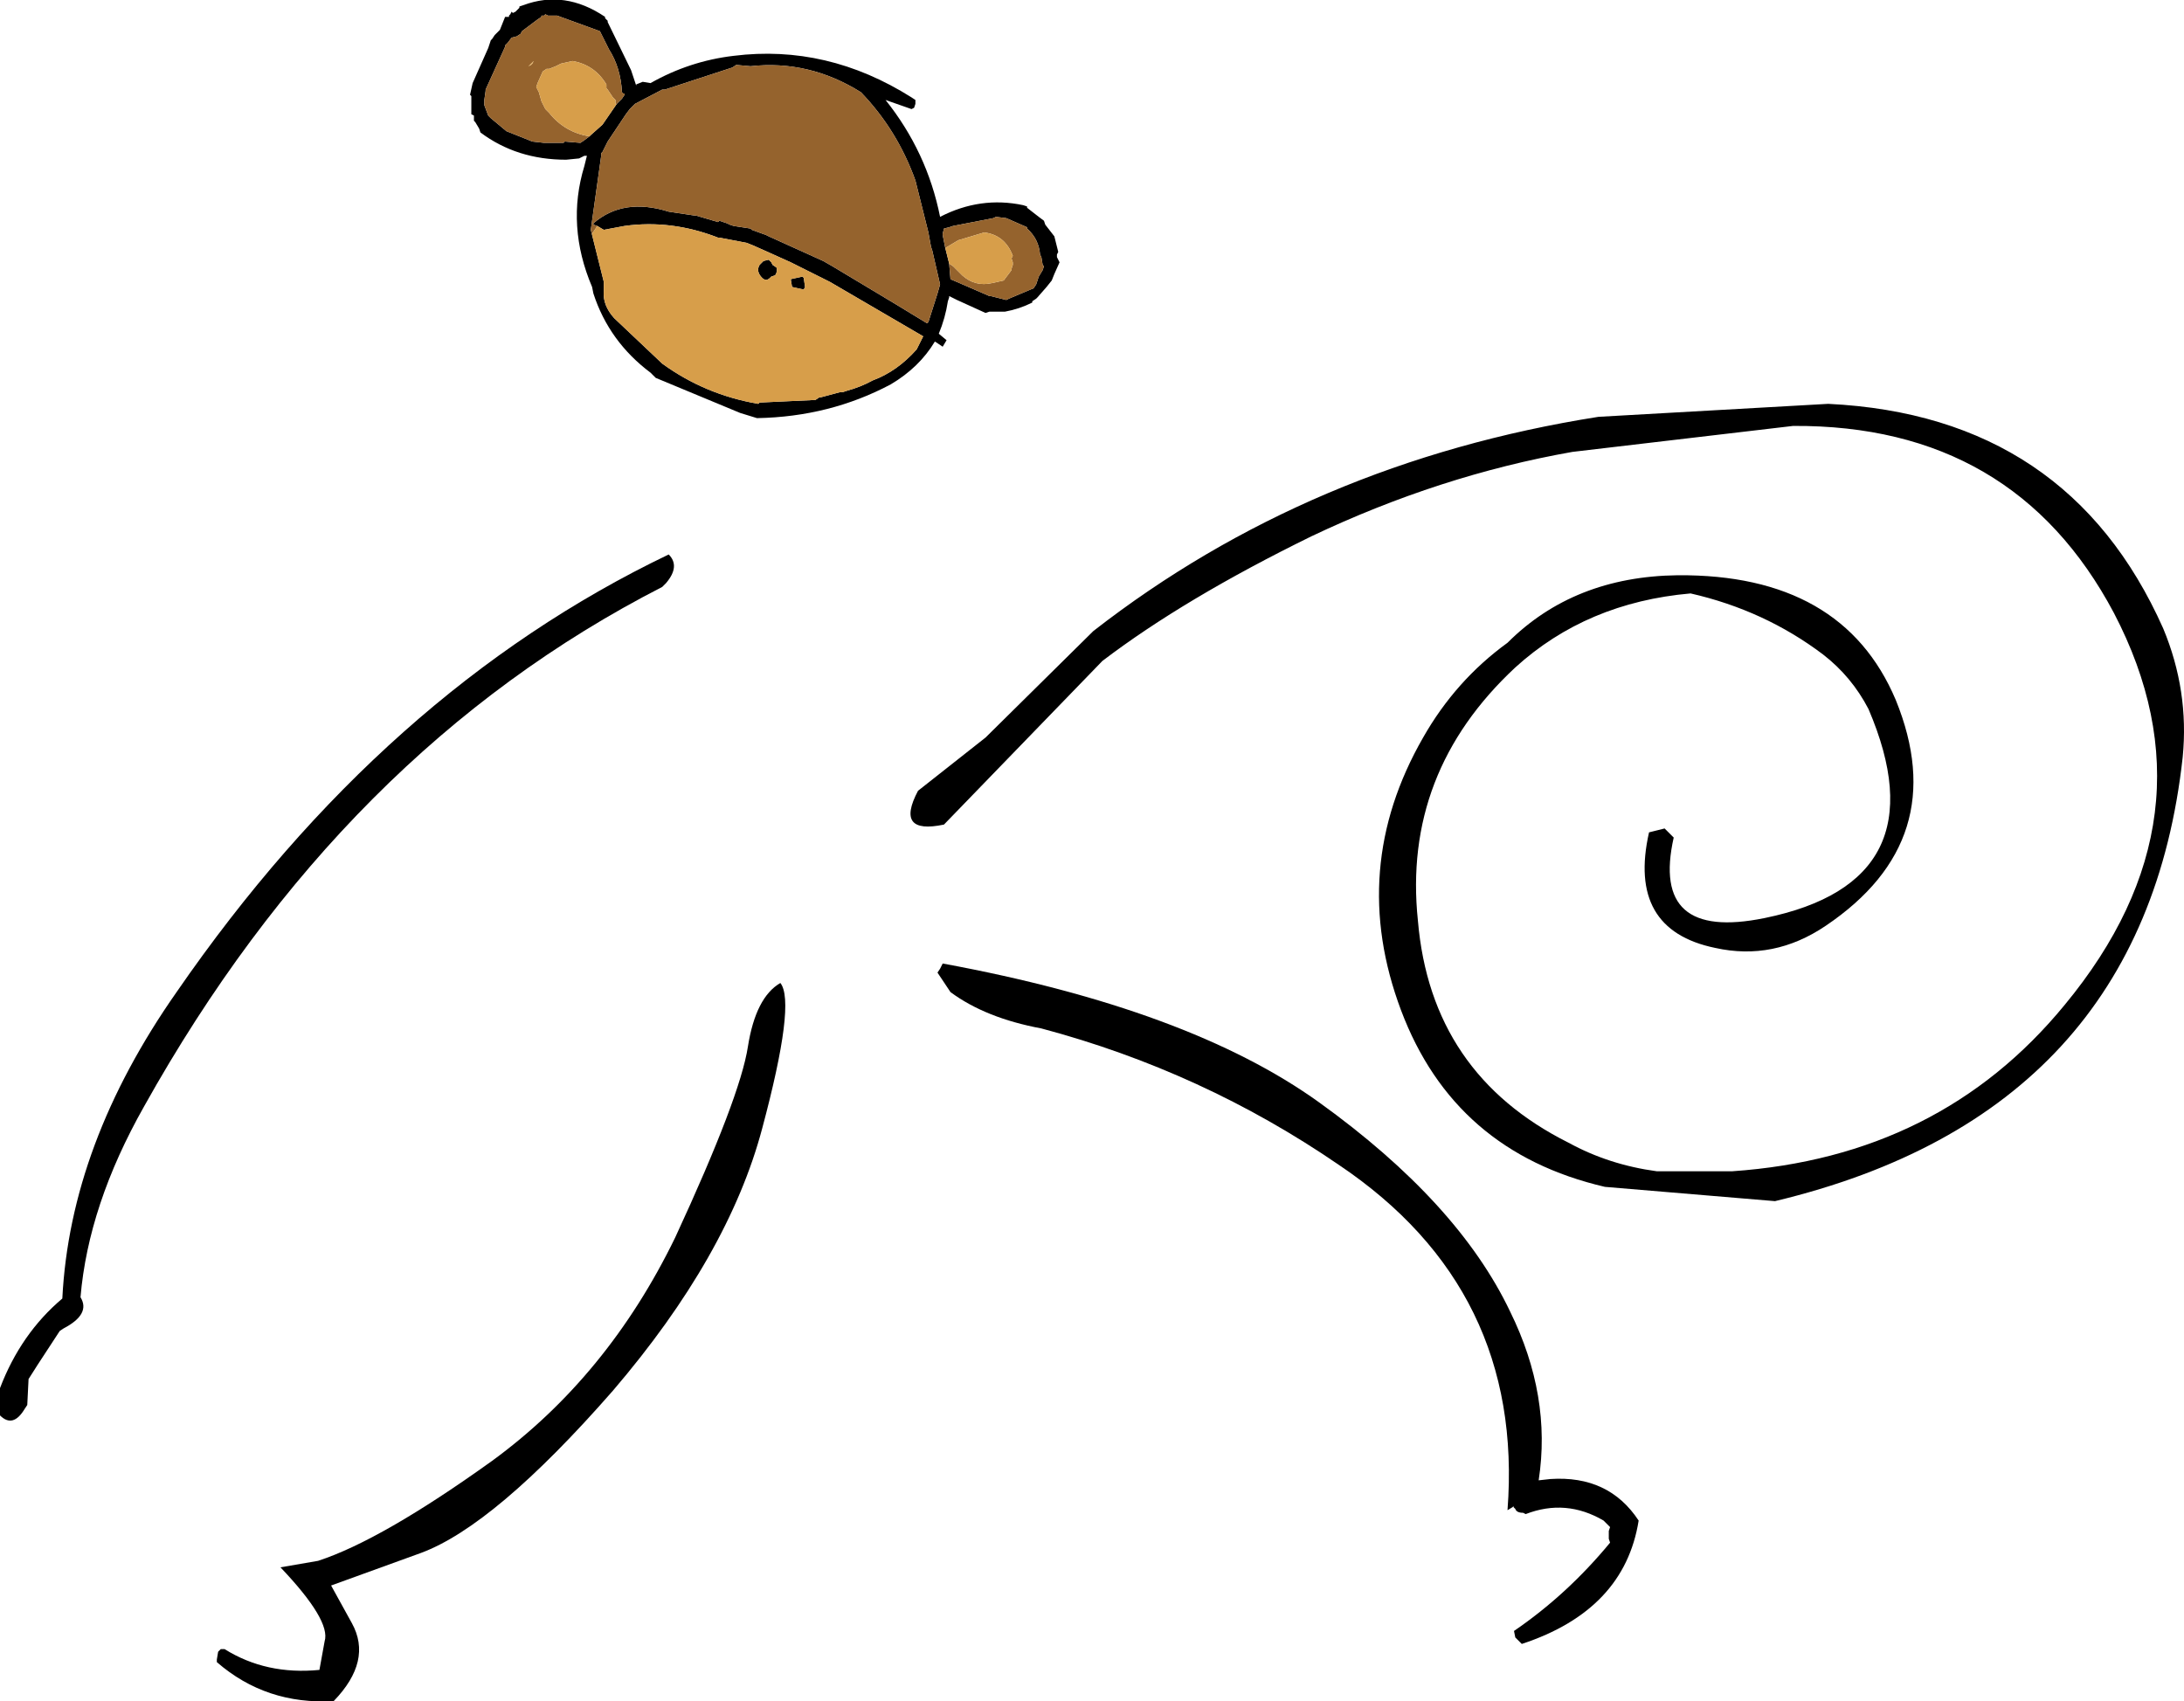 <?xml version="1.0" encoding="UTF-8" standalone="no"?>
<svg xmlns:ffdec="https://www.free-decompiler.com/flash" xmlns:xlink="http://www.w3.org/1999/xlink" ffdec:objectType="shape" height="65.5px" width="84.1px" xmlns="http://www.w3.org/2000/svg">
  <g transform="matrix(1.0, 0.0, 0.0, 1.0, 123.7, 27.95)">
    <path d="M-59.9 17.15 Q-61.75 16.9 -63.3 16.05 -68.6 13.4 -69.1 7.5 -69.7 1.8 -65.35 -2.25 -62.6 -4.75 -58.6 -5.1 -55.75 -4.45 -53.5 -2.75 -52.4 -1.9 -51.75 -0.65 -48.9 6.0 -55.75 7.4 -60.15 8.3 -59.25 4.3 L-59.6 3.95 -60.2 4.1 Q-61.05 7.85 -57.65 8.55 -55.4 9.05 -53.4 7.7 -48.5 4.4 -50.7 -1.0 -52.75 -5.85 -59.1 -5.8 -63.1 -5.75 -65.65 -3.2 -67.65 -1.75 -68.9 0.45 -71.8 5.5 -69.75 10.95 -67.7 16.4 -61.9 17.75 L-55.35 18.3 Q-41.15 14.9 -39.65 1.2 -39.4 -1.35 -40.4 -3.75 -44.05 -11.95 -53.3 -12.4 L-62.15 -11.9 Q-73.25 -10.15 -81.6 -3.65 L-85.75 0.45 -88.35 2.5 Q-89.25 4.2 -87.35 3.8 L-81.25 -2.5 Q-78.1 -4.9 -73.2 -7.3 -68.25 -9.65 -63.15 -10.55 L-54.65 -11.55 Q-46.15 -11.6 -42.3 -4.35 -38.2 3.5 -44.2 10.75 -49.0 16.6 -57.0 17.15 L-59.9 17.15" fill="#000000" fill-rule="evenodd" stroke="none"/>
    <path d="M-100.1 25.6 Q-104.65 30.8 -107.5 31.85 L-110.95 33.1 -110.15 34.55 Q-109.35 36.0 -110.85 37.55 -113.45 37.7 -115.35 36.05 L-115.35 35.95 -115.3 35.65 -115.2 35.55 -115.05 35.55 Q-113.45 36.55 -111.4 36.35 L-111.2 35.25 Q-110.95 34.45 -112.9 32.4 L-111.45 32.15 Q-109.0 31.35 -104.75 28.3 -100.3 25.05 -97.7 19.7 -95.2 14.3 -94.9 12.35 -94.6 10.45 -93.65 9.9 -93.05 10.65 -94.35 15.5 -95.65 20.4 -100.1 25.6" fill="#000000" fill-rule="evenodd" stroke="none"/>
    <path d="M-64.45 29.05 L-64.0 29.0 Q-61.75 28.85 -60.6 30.6 -61.15 34.05 -65.1 35.35 L-65.35 35.1 -65.4 34.85 Q-63.35 33.45 -61.7 31.45 L-61.75 31.3 -61.75 31.0 -61.7 30.85 -61.95 30.6 Q-63.4 29.75 -64.95 30.35 L-65.05 30.3 Q-65.3 30.3 -65.35 30.15 L-65.45 30.05 -65.4 30.05 -65.65 30.2 Q-65.0 21.7 -72.15 16.9 -77.4 13.3 -83.6 11.65 -85.75 11.25 -87.1 10.25 L-87.6 9.5 -87.5 9.35 -87.4 9.15 Q-77.9 10.9 -72.9 14.5 -67.55 18.35 -65.55 22.55 -63.95 25.8 -64.45 29.05" fill="#000000" fill-rule="evenodd" stroke="none"/>
    <path d="M-98.05 -5.5 L-98.2 -5.35 Q-110.5 0.95 -118.15 14.65 -120.3 18.45 -120.6 22.0 -120.2 22.65 -121.25 23.2 L-121.4 23.3 -122.25 24.6 -122.6 25.15 -122.65 26.15 -122.75 26.3 Q-123.2 27.05 -123.7 26.55 L-123.7 25.75 -123.7 25.5 Q-122.9 23.4 -121.3 22.05 -121.0 16.1 -116.9 10.25 -108.9 -1.35 -97.95 -6.6 -97.5 -6.15 -98.05 -5.5" fill="#000000" fill-rule="evenodd" stroke="none"/>
    <path d="M-87.85 -18.45 L-87.95 -19.0 -88.45 -21.0 Q-89.15 -22.95 -90.55 -24.4 -92.55 -25.65 -94.8 -25.4 L-95.35 -25.45 -95.5 -25.35 -98.1 -24.5 -98.2 -24.5 -99.25 -23.95 -99.45 -23.75 -99.6 -23.55 -100.3 -22.5 -100.45 -22.2 -100.5 -22.1 -100.55 -22.05 -100.55 -21.95 -100.95 -19.1 -100.9 -18.9 -100.45 -17.1 -100.45 -16.75 Q-100.5 -16.2 -100.05 -15.7 L-98.2 -13.95 Q-96.55 -12.75 -94.5 -12.4 L-94.45 -12.45 -92.3 -12.55 -92.15 -12.65 -92.1 -12.65 -91.35 -12.85 -91.3 -12.85 -91.25 -12.85 -91.1 -12.9 Q-90.55 -13.05 -90.1 -13.3 -89.15 -13.65 -88.4 -14.5 L-88.15 -15.0 -91.75 -17.1 -92.35 -17.4 -93.25 -17.85 -94.25 -18.3 -94.7 -18.5 -94.95 -18.6 -96.0 -18.8 -96.05 -18.8 Q-97.85 -19.5 -99.65 -19.25 L-100.45 -19.1 -100.7 -19.25 -100.85 -19.3 -100.85 -19.35 Q-99.7 -20.35 -97.95 -19.8 L-96.95 -19.65 -96.9 -19.65 -96.05 -19.4 -96.0 -19.45 -95.7 -19.35 -95.6 -19.3 -95.45 -19.25 -94.8 -19.15 -94.75 -19.1 -94.2 -18.9 -94.1 -18.85 -92.0 -17.9 -91.65 -17.7 -89.15 -16.2 -88.0 -15.5 -87.95 -15.55 -87.6 -16.65 -87.5 -17.0 -87.8 -18.3 -87.85 -18.45 M-88.45 -23.95 L-88.5 -23.8 -88.6 -23.75 -89.6 -24.1 Q-88.0 -22.1 -87.5 -19.6 -85.95 -20.4 -84.3 -20.05 L-84.15 -20.0 -84.15 -19.95 -83.7 -19.6 -83.5 -19.45 -83.45 -19.3 -83.1 -18.85 -82.95 -18.25 -83.0 -18.15 -83.0 -18.05 -82.9 -17.85 -83.1 -17.4 -83.2 -17.15 -83.4 -16.9 -83.75 -16.5 -83.8 -16.45 -83.95 -16.35 -83.95 -16.3 Q-84.45 -16.05 -85.0 -15.95 L-85.6 -15.95 -85.75 -15.9 -86.85 -16.4 -87.15 -16.55 -87.15 -16.5 -87.2 -16.35 Q-87.3 -15.7 -87.55 -15.1 L-87.25 -14.85 -87.4 -14.6 -87.7 -14.8 Q-88.3 -13.8 -89.4 -13.15 -91.75 -11.9 -94.55 -11.85 L-95.2 -12.05 -98.45 -13.4 -98.65 -13.6 Q-100.25 -14.8 -100.85 -16.65 L-100.9 -16.9 Q-101.9 -19.25 -101.2 -21.55 L-101.1 -21.95 -101.2 -21.95 -101.4 -21.85 -101.9 -21.8 Q-103.8 -21.8 -105.2 -22.85 L-105.25 -23.0 -105.4 -23.25 -105.45 -23.3 -105.45 -23.5 -105.55 -23.55 -105.55 -24.25 -105.6 -24.3 -105.5 -24.75 -104.9 -26.1 -104.8 -26.4 -104.75 -26.45 -104.65 -26.6 -104.55 -26.7 -104.45 -26.8 -104.25 -27.3 -104.15 -27.3 -104.1 -27.3 -104.1 -27.35 -104.05 -27.4 -104.0 -27.5 -103.95 -27.45 -103.85 -27.5 -103.7 -27.65 -103.7 -27.7 -103.55 -27.75 Q-101.95 -28.35 -100.4 -27.3 L-100.4 -27.25 -100.3 -27.15 -100.3 -27.1 -99.4 -25.25 -99.2 -24.65 -99.2 -24.7 -98.95 -24.8 -98.65 -24.75 Q-97.15 -25.6 -95.45 -25.8 -91.85 -26.25 -88.6 -24.2 L-88.45 -24.1 -88.45 -23.95 M-87.15 -17.8 L-87.1 -17.2 -85.6 -16.55 -85.55 -16.55 -84.95 -16.4 -84.85 -16.45 -83.9 -16.85 -83.8 -17.0 -83.7 -17.3 -83.55 -17.55 -83.5 -17.7 -83.55 -17.75 -83.6 -18.05 -83.65 -18.15 Q-83.7 -18.75 -84.15 -19.15 L-84.15 -19.2 -84.95 -19.55 -85.35 -19.6 -85.45 -19.55 -87.0 -19.25 -87.15 -19.2 -87.35 -19.15 -87.4 -18.95 -87.4 -18.9 -87.3 -18.4 -87.15 -17.8 M-99.95 -23.95 L-99.75 -24.15 -99.65 -24.3 -99.65 -24.35 -99.7 -24.35 -99.75 -24.4 Q-99.8 -25.35 -100.25 -26.05 L-100.6 -26.75 -102.25 -27.35 -102.6 -27.35 -102.7 -27.4 -102.75 -27.35 -102.85 -27.35 -102.85 -27.3 -103.0 -27.2 -103.6 -26.75 -103.65 -26.65 -103.8 -26.55 -104.0 -26.5 -104.15 -26.3 -104.25 -26.2 -104.25 -26.15 -105.0 -24.5 -105.0 -24.45 -105.05 -24.1 -105.05 -23.95 -105.05 -23.9 -104.9 -23.5 -104.8 -23.4 -104.2 -22.9 -103.2 -22.5 -102.75 -22.45 -102.0 -22.45 -101.95 -22.5 -101.35 -22.45 -101.2 -22.55 -101.0 -22.7 -100.95 -22.75 -100.5 -23.15 -99.95 -23.95 M-92.7 -16.9 L-92.75 -16.8 -93.2 -16.9 -93.25 -17.2 -92.8 -17.3 -92.75 -17.25 -92.7 -16.9 M-93.85 -17.35 L-94.0 -17.3 -94.05 -17.25 Q-94.2 -17.1 -94.35 -17.25 -94.6 -17.5 -94.45 -17.75 L-94.3 -17.9 -94.1 -17.95 -94.0 -17.85 -93.95 -17.75 -93.8 -17.65 Q-93.75 -17.5 -93.85 -17.35" fill="#000000" fill-rule="evenodd" stroke="none"/>
    <path d="M-100.9 -18.9 L-100.95 -19.1 -100.55 -21.95 -100.55 -22.05 -100.5 -22.1 -100.45 -22.2 -100.3 -22.5 -99.6 -23.55 -99.45 -23.75 -99.25 -23.95 -98.2 -24.5 -98.1 -24.5 -95.5 -25.35 -95.35 -25.45 -94.8 -25.4 Q-92.55 -25.65 -90.55 -24.4 -89.15 -22.95 -88.45 -21.0 L-87.95 -19.0 -87.85 -18.45 -87.8 -18.3 -87.5 -17.0 -87.6 -16.65 -87.95 -15.55 -88.0 -15.5 -89.15 -16.2 -91.65 -17.7 -92.0 -17.9 -94.1 -18.85 -94.2 -18.9 -94.75 -19.1 -94.8 -19.15 -95.45 -19.25 -95.6 -19.3 -95.7 -19.35 -96.0 -19.45 -96.05 -19.4 -96.9 -19.65 -96.95 -19.65 -97.95 -19.8 Q-99.7 -20.35 -100.85 -19.35 L-100.85 -19.3 -100.7 -19.25 -100.9 -18.95 -100.9 -18.9 M-87.3 -18.4 L-87.4 -18.9 -87.4 -18.95 -87.35 -19.15 -87.15 -19.2 -87.0 -19.25 -85.45 -19.55 -85.35 -19.6 -84.95 -19.55 -84.15 -19.2 -84.15 -19.15 Q-83.7 -18.75 -83.65 -18.15 L-83.6 -18.05 -83.55 -17.75 -83.5 -17.7 -83.55 -17.55 -83.7 -17.3 -83.8 -17.0 -83.9 -16.85 -84.85 -16.45 -84.95 -16.4 -85.55 -16.55 -85.6 -16.55 -87.1 -17.2 -87.15 -17.8 -87.0 -17.7 -86.65 -17.35 Q-86.15 -16.9 -85.5 -17.05 L-85.05 -17.15 -84.75 -17.55 -84.75 -17.6 -84.7 -17.75 -84.7 -17.85 -84.75 -18.0 -84.7 -18.1 Q-85.0 -18.9 -85.8 -19.0 L-86.8 -18.7 -87.3 -18.4 M-101.0 -22.7 L-101.2 -22.55 -101.35 -22.45 -101.95 -22.5 -102.0 -22.45 -102.75 -22.45 -103.2 -22.5 -104.2 -22.9 -104.8 -23.4 -104.9 -23.5 -105.05 -23.9 -105.05 -23.95 -105.05 -24.1 -105.0 -24.45 -105.0 -24.5 -104.25 -26.15 -104.25 -26.2 -104.15 -26.3 -104.0 -26.5 -103.8 -26.55 -103.65 -26.65 -103.6 -26.75 -103.0 -27.2 -102.85 -27.3 -102.85 -27.35 -102.75 -27.35 -102.7 -27.4 -102.6 -27.35 -102.25 -27.35 -100.6 -26.75 -100.25 -26.05 Q-99.8 -25.35 -99.75 -24.4 L-99.7 -24.35 -99.65 -24.35 -99.65 -24.3 -99.75 -24.15 -99.95 -23.95 -100.0 -23.95 -100.0 -24.0 -100.0 -24.1 -100.1 -24.2 -100.3 -24.5 -100.35 -24.55 -100.35 -24.6 -100.35 -24.7 Q-100.8 -25.45 -101.65 -25.6 L-102.1 -25.5 -102.2 -25.45 -102.3 -25.4 -102.55 -25.3 -102.65 -25.3 -102.8 -25.2 -103.0 -24.75 -103.05 -24.6 -103.0 -24.5 -102.95 -24.4 -102.85 -24.05 -102.7 -23.75 -102.55 -23.6 Q-101.95 -22.85 -101.0 -22.7 M-103.15 -25.6 L-103.35 -25.4 -103.25 -25.45 -103.2 -25.5 -103.15 -25.6" fill="#95632d" fill-rule="evenodd" stroke="none"/>
    <path d="M-87.85 -18.45 L-87.8 -18.3 -87.85 -18.45 M-100.7 -19.25 L-100.45 -19.1 -99.65 -19.25 Q-97.85 -19.5 -96.05 -18.8 L-96.0 -18.8 -94.95 -18.6 -94.7 -18.5 -94.25 -18.3 -93.25 -17.85 -92.35 -17.4 -91.75 -17.1 -88.15 -15.0 -88.4 -14.5 Q-89.15 -13.65 -90.1 -13.3 -90.55 -13.05 -91.1 -12.9 L-91.25 -12.85 -91.3 -12.85 -91.35 -12.85 -92.1 -12.65 -92.15 -12.65 -92.3 -12.55 -94.45 -12.45 -94.5 -12.4 Q-96.55 -12.75 -98.2 -13.95 L-100.05 -15.7 Q-100.5 -16.2 -100.45 -16.75 L-100.45 -17.1 -100.9 -18.9 -100.9 -18.95 -100.7 -19.25 M-87.15 -17.8 L-87.3 -18.4 -86.8 -18.7 -85.8 -19.0 Q-85.0 -18.9 -84.7 -18.1 L-84.75 -18.0 -84.7 -17.85 -84.7 -17.75 -84.75 -17.6 -84.75 -17.55 -85.05 -17.15 -85.5 -17.05 Q-86.15 -16.9 -86.65 -17.35 L-87.0 -17.7 -87.15 -17.8 M-99.95 -23.95 L-100.5 -23.15 -100.95 -22.75 -101.0 -22.7 Q-101.95 -22.85 -102.55 -23.6 L-102.7 -23.75 -102.85 -24.05 -102.95 -24.4 -103.0 -24.5 -103.05 -24.6 -103.0 -24.75 -102.8 -25.2 -102.65 -25.3 -102.55 -25.3 -102.3 -25.4 -102.2 -25.45 -102.1 -25.5 -101.65 -25.6 Q-100.8 -25.45 -100.35 -24.7 L-100.35 -24.6 -100.35 -24.55 -100.3 -24.5 -100.1 -24.2 -100.0 -24.1 -100.0 -24.0 -100.0 -23.95 -99.95 -23.95 M-103.15 -25.6 L-103.2 -25.5 -103.25 -25.45 -103.35 -25.4 -103.15 -25.6 M-93.85 -17.35 Q-93.75 -17.5 -93.8 -17.65 L-93.95 -17.75 -94.0 -17.85 -94.1 -17.95 -94.3 -17.9 -94.45 -17.75 Q-94.6 -17.5 -94.35 -17.25 -94.2 -17.1 -94.05 -17.25 L-94.0 -17.3 -93.85 -17.35 M-92.7 -16.9 L-92.75 -17.25 -92.8 -17.3 -93.25 -17.2 -93.2 -16.9 -92.75 -16.8 -92.7 -16.9" fill="#d79e4a" fill-rule="evenodd" stroke="none"/>
  </g>
</svg>
